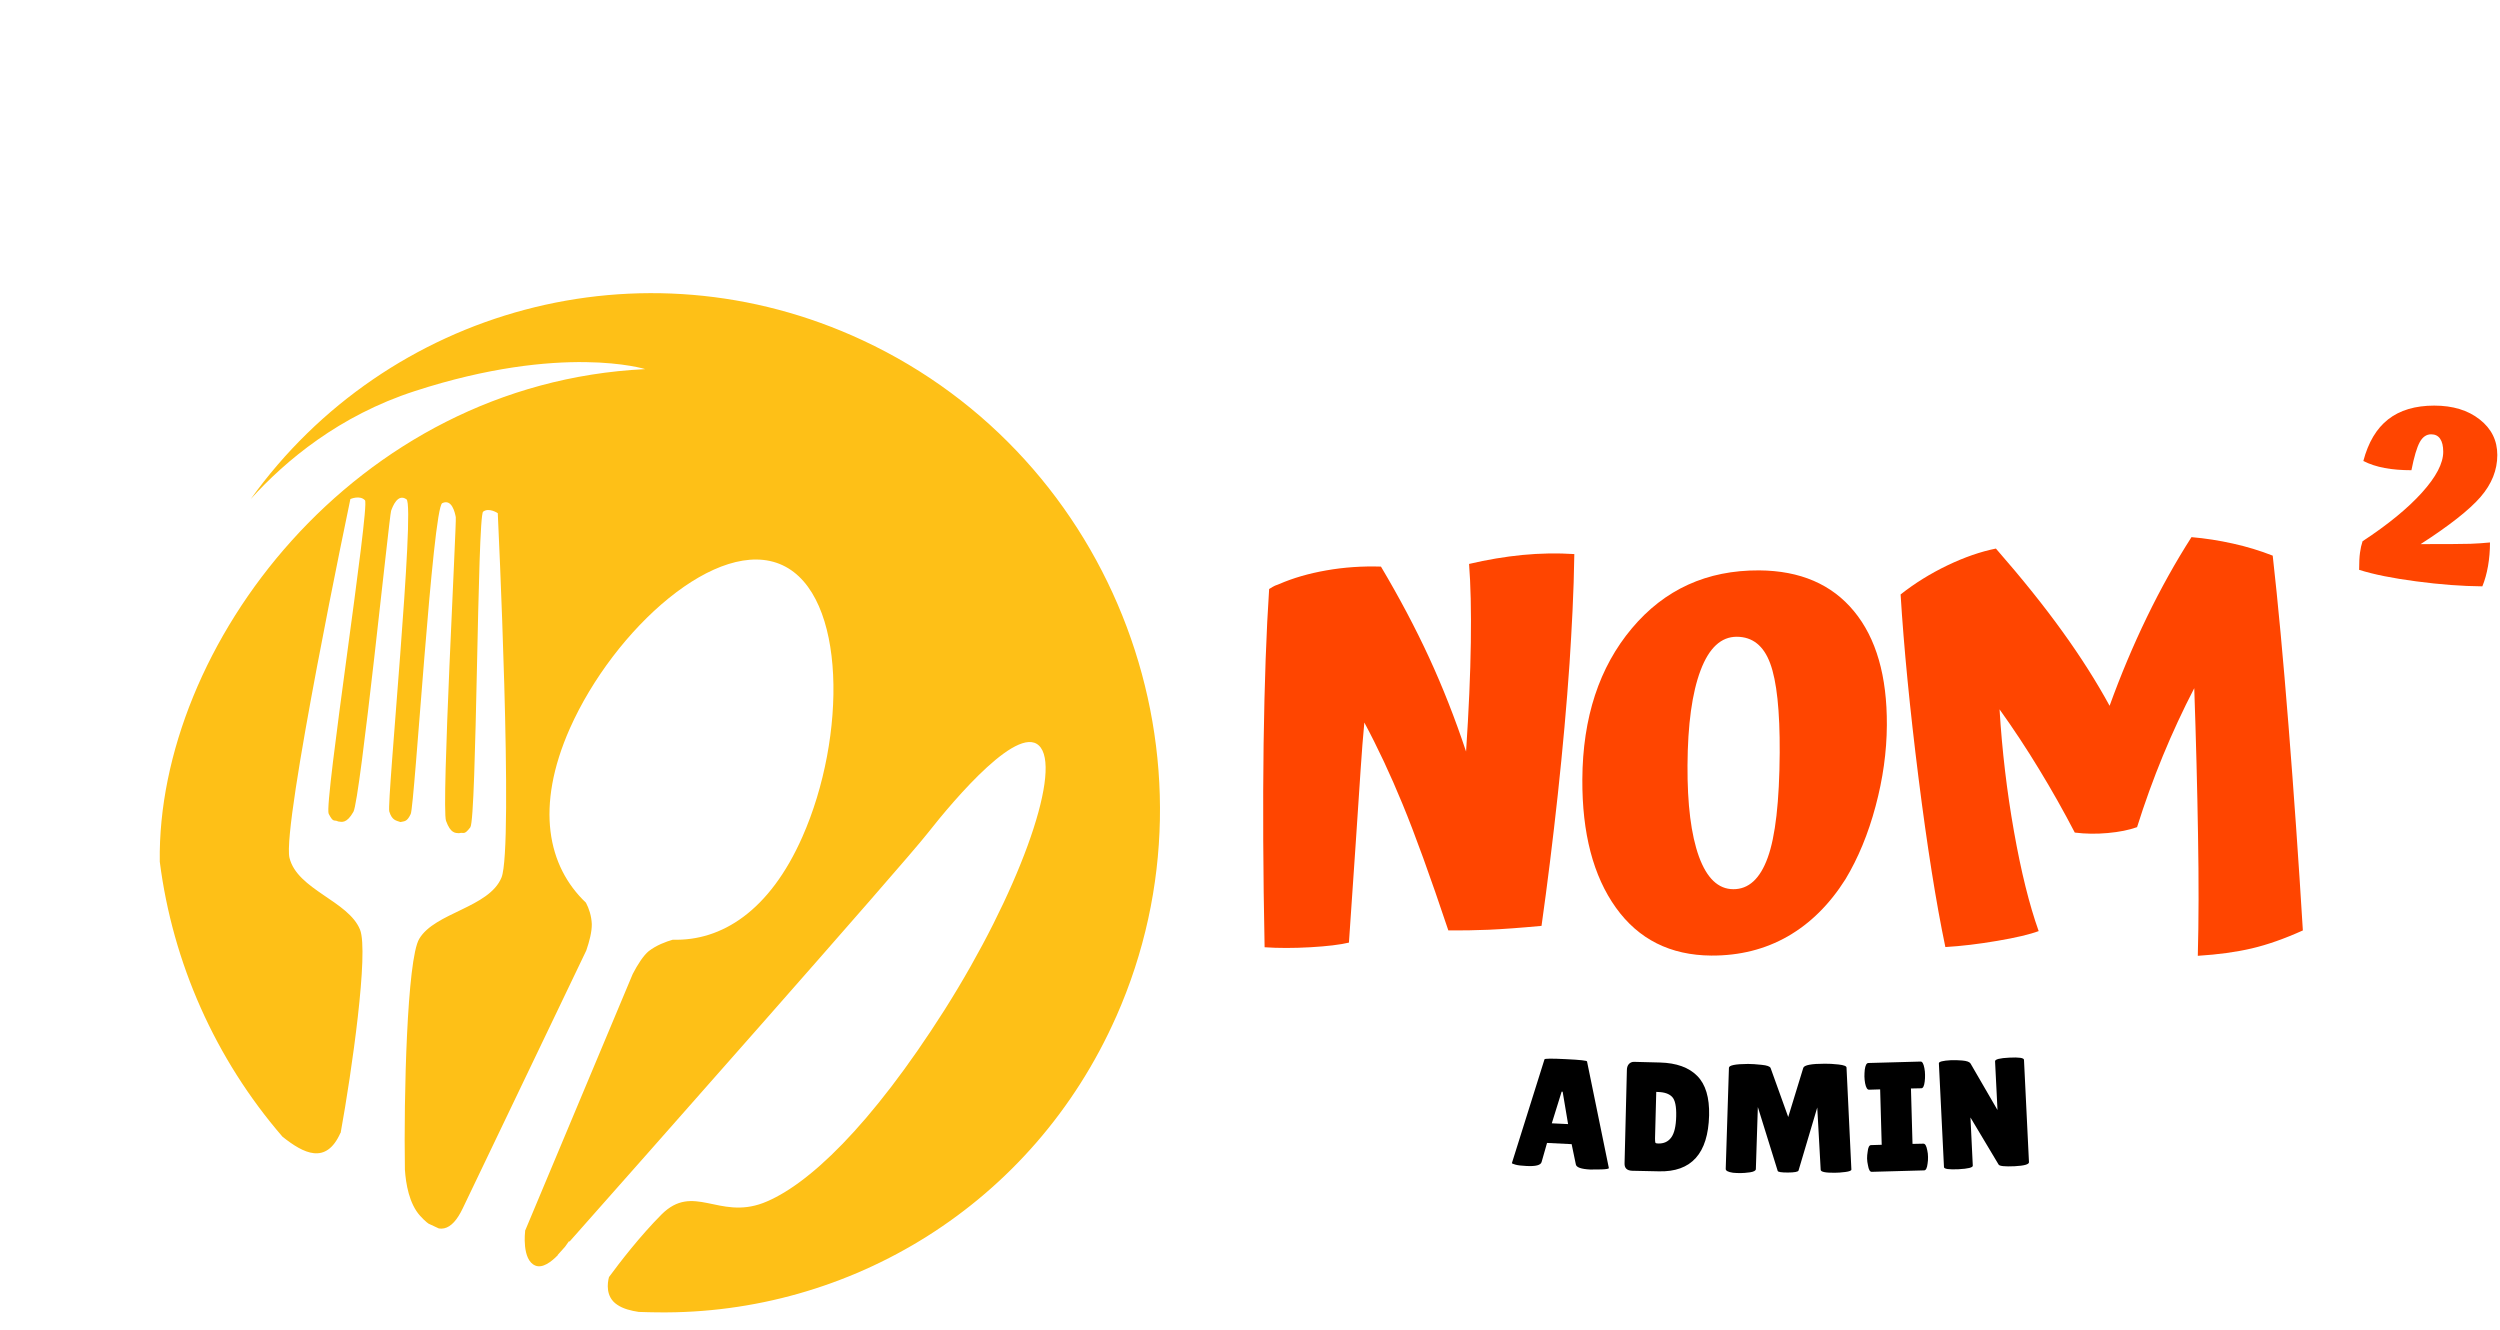 <?xml version="1.0" encoding="UTF-8" standalone="no"?>
<svg
   width="470"
   zoomAndPan="magnify"
   viewBox="0 0 352.5 187.5"
   height="250"
   preserveAspectRatio="xMidYMid"
   version="1.0"
   id="svg105"
   sodipodi:docname="adminlogo.svg"
   inkscape:export-filename="adminlogo.svg"
   inkscape:export-xdpi="153.60001"
   inkscape:export-ydpi="153.60001"
   xmlns:inkscape="http://www.inkscape.org/namespaces/inkscape"
   xmlns:sodipodi="http://sodipodi.sourceforge.net/DTD/sodipodi-0.dtd"
   xmlns="http://www.w3.org/2000/svg"
   xmlns:svg="http://www.w3.org/2000/svg">
  <sodipodi:namedview
     id="namedview107"
     pagecolor="#ffffff"
     bordercolor="#000000"
     borderopacity="0.25"
     inkscape:showpageshadow="2"
     inkscape:pageopacity="0.0"
     inkscape:pagecheckerboard="0"
     inkscape:deskcolor="#d1d1d1"
     showgrid="false" />
  <defs
     id="defs19">
    <clipPath
       id="54856d5125">
      <path
         d="M 22,116 H 164 V 261 H 22 Z m 0,0"
         clip-rule="nonzero"
         id="path4" />
    </clipPath>
    <clipPath
       id="4e1cf22c85">
      <path
         d="M 59.242,93.887 187.711,153.797 129.07,279.547 0.602,219.637 Z m 0,0"
         clip-rule="nonzero"
         id="path7" />
    </clipPath>
    <clipPath
       id="bbe31474d4">
      <path
         d="M 59.242,93.887 187.711,153.797 129.07,279.547 0.602,219.637 Z m 0,0"
         clip-rule="nonzero"
         id="path10" />
    </clipPath>
    <clipPath
       id="c4526c8a04">
      <path
         d="M 59.34,93.934 187.688,153.785 128.996,279.648 0.645,219.793 Z m 0,0"
         clip-rule="nonzero"
         id="path13" />
    </clipPath>
    <clipPath
       id="171301e799">
      <path
         d="M 59.34,93.934 187.539,153.719 128.855,279.559 0.652,219.773 Z m 0,0"
         clip-rule="nonzero"
         id="path16" />
    </clipPath>
  </defs>
  <g
     clip-path="url(#54856d5125)"
     id="g31"
     transform="translate(0,-75)">
    <g
       clip-path="url(#4e1cf22c85)"
       id="g29">
      <g
         clip-path="url(#bbe31474d4)"
         id="g27">
        <g
           clip-path="url(#c4526c8a04)"
           id="g25">
          <g
             clip-path="url(#171301e799)"
             id="g23">
            <path
               fill="#fec017"
               d="m 157.391,218.332 c 15.938,-36.004 -0.078,-78.711 -35.754,-95.348 -31.188,-14.547 -67.082,-4.402 -86.281,22.379 4.895,-5.418 12.5,-11.773 23.117,-15.215 20.828,-6.77 32.508,-3.102 32.508,-3.102 -41.168,1.992 -68.891,39.277 -68.453,69.457 1.816,14.242 7.832,27.805 17.297,38.766 2.973,2.375 6.152,4.02 8.176,-0.527 l 0.027,0.012 c 1.578,-8.676 3.984,-25.551 2.738,-28.668 -1.629,-4.051 -8.852,-5.641 -9.949,-10.133 -1.082,-4.52 8.586,-50.586 8.586,-50.586 0,0 1.332,-0.598 2.059,0.172 0.703,0.82 -5.805,42.863 -5.117,44.207 0.691,1.34 0.73,0.766 1.336,1.082 0.523,0.078 1.211,0.301 2.152,-1.367 0.957,-1.691 5.074,-41.855 5.312,-42.438 0.223,-0.617 0.934,-2.492 2.172,-1.617 1.25,0.848 -2.797,42.754 -2.43,44.012 0.395,1.27 0.957,1.27 1.574,1.492 0.559,-0.137 0.922,0 1.449,-1.133 0.547,-1.098 3.105,-43.207 4.449,-43.832 1.355,-0.648 1.785,1.328 1.906,1.977 0.129,0.652 -2.055,41.031 -1.375,42.824 0.648,1.785 1.312,1.699 1.82,1.738 0.715,-0.191 0.691,0.355 1.605,-0.832 0.898,-1.223 0.992,-43.824 1.801,-44.5 0.82,-0.637 2.07,0.207 2.07,0.207 0,0 2.262,47.156 0.523,51.379 -1.75,4.25 -9.402,4.926 -11.598,8.641 -1.723,2.852 -2.191,22.34 -2.02,32.555 0.133,1.973 0.598,4.789 2.141,6.492 2.57,2.879 4.473,2.188 6.012,-1.043 l 17.422,-36.363 c 0.445,-1.309 0.793,-2.625 0.777,-3.719 -0.047,-1.172 -0.406,-2.23 -0.828,-3.02 -5.383,-5.109 -7.176,-13.477 -2.262,-24.578 6.262,-14.059 20.926,-27.227 29.98,-23.008 9.055,4.223 9.039,24.223 2.805,38.297 -4.621,10.477 -11.406,14.719 -18.281,14.508 -0.953,0.277 -2.301,0.77 -3.387,1.613 -0.742,0.605 -1.574,1.895 -2.258,3.223 l -15.195,36.25 0.027,0.012 c 0,0 -0.516,4.07 1.453,4.855 1,0.402 2.215,-0.512 3.164,-1.484 l -0.031,-0.016 c 0,0 0.363,-0.422 1.039,-1.16 0.348,-0.465 0.562,-0.789 0.562,-0.789 l 0.07,0.062 c 8.543,-9.637 47.031,-53.152 50.461,-57.543 3.883,-4.938 13.238,-15.973 16,-12.082 2.762,3.883 -3.203,20.551 -13.586,36.965 -10.414,16.398 -19.348,24.836 -25.594,27.223 -6.258,2.344 -9.816,-2.871 -14.313,1.617 -3.035,3.055 -5.871,6.734 -7.402,8.82 -0.219,0.82 -0.512,2.789 1.145,3.891 0.844,0.59 2,0.867 3.047,1.023 0.879,0.016 1.773,0.07 2.668,0.062 27.055,0.34 52.898,-15.148 64.66,-41.711"
               fill-opacity="1"
               fill-rule="evenodd"
               id="path21" />
          </g>
        </g>
      </g>
    </g>
  </g>
  <g
     fill="#ff4500"
     fill-opacity="1"
     id="g39"
     transform="translate(0,-75)">
    <g
       transform="translate(171.466,204.845)"
       id="g37">
      <g
         id="g35">
        <path
           d="M 19.688,-10.906 18.734,3.062 c -1.262,0.301 -3.078,0.52 -5.453,0.656 -2.367,0.133 -4.512,0.133 -6.438,0 -0.211,-10.52 -0.258,-20.082 -0.141,-28.688 0.125,-8.602 0.383,-15.879 0.781,-21.828 0.363,-0.227 0.641,-0.383 0.828,-0.469 0.195,-0.082 0.398,-0.16 0.609,-0.234 1.938,-0.844 4.148,-1.484 6.641,-1.922 2.488,-0.438 5.051,-0.613 7.688,-0.531 2.602,4.387 4.863,8.656 6.781,12.812 1.914,4.148 3.656,8.57 5.219,13.266 0.383,-5.758 0.609,-10.895 0.672,-15.406 0.062,-4.508 -0.023,-8.191 -0.25,-11.047 2.551,-0.602 5.062,-1.023 7.531,-1.266 2.477,-0.238 4.914,-0.281 7.312,-0.125 -0.043,2.742 -0.125,5.387 -0.25,7.938 -0.125,2.555 -0.266,5.031 -0.422,7.438 -0.406,5.898 -0.961,12.07 -1.656,18.516 -0.699,6.438 -1.465,12.617 -2.297,18.531 C 42.879,0.984 40.395,1.164 38.438,1.25 36.477,1.332 34.582,1.363 32.75,1.344 30.188,-6.312 28.039,-12.234 26.312,-16.422 24.594,-20.609 22.789,-24.457 20.906,-27.969 20.719,-26 20.547,-23.828 20.391,-21.453 20.234,-19.078 20,-15.562 19.688,-10.906 Z m 0,0"
           id="path33" />
      </g>
    </g>
  </g>
  <g
     fill="#ff4500"
     fill-opacity="1"
     id="g47"
     transform="translate(0,-75)">
    <g
       transform="translate(221.172,208.174)"
       id="g45">
      <g
         id="g43">
        <path
           d="m 26.875,-52.75 c 5.781,0.043 10.234,1.961 13.359,5.75 3.133,3.793 4.68,9.152 4.641,16.078 -0.023,3.762 -0.555,7.574 -1.594,11.438 -1.031,3.867 -2.445,7.289 -4.234,10.266 -2.242,3.555 -4.961,6.246 -8.156,8.078 C 27.703,0.68 24.113,1.582 20.125,1.562 14.352,1.52 9.867,-0.727 6.672,-5.188 3.473,-9.656 1.895,-15.691 1.938,-23.297 1.988,-32.004 4.316,-39.098 8.922,-44.578 13.523,-50.066 19.508,-52.789 26.875,-52.75 Z m -3.656,44.953 c 2.164,0.012 3.785,-1.473 4.859,-4.453 1.082,-2.977 1.645,-7.91 1.688,-14.797 0.031,-5.914 -0.418,-10.113 -1.344,-12.594 -0.918,-2.488 -2.484,-3.738 -4.703,-3.75 -2.211,-0.008 -3.914,1.57 -5.109,4.734 -1.199,3.168 -1.812,7.637 -1.844,13.406 -0.031,5.492 0.504,9.773 1.609,12.844 1.113,3.062 2.727,4.602 4.844,4.609 z m 0,0"
           id="path41" />
      </g>
    </g>
  </g>
  <g
     fill="#ff4500"
     fill-opacity="1"
     id="g55"
     transform="translate(0,-75)">
    <g
       transform="translate(266.719,208.722)"
       id="g53">
      <g
         id="g51">
        <path
           d="m 57.984,-2.531 c -2.586,1.168 -4.98,2.012 -7.188,2.531 -2.211,0.52 -4.75,0.867 -7.625,1.047 0.133,-4.883 0.145,-10.578 0.031,-17.078 -0.105,-6.5 -0.281,-13.383 -0.531,-20.656 -1.605,3.094 -3.078,6.273 -4.422,9.531 -1.344,3.262 -2.559,6.617 -3.641,10.062 -1.137,0.406 -2.512,0.684 -4.125,0.828 -1.605,0.148 -3.156,0.125 -4.656,-0.062 -1.586,-3.051 -3.262,-6.023 -5.031,-8.922 -1.762,-2.906 -3.621,-5.723 -5.578,-8.453 0.352,5.812 1.031,11.547 2.031,17.203 1,5.656 2.16,10.344 3.484,14.062 -1.262,0.469 -3.203,0.93 -5.828,1.375 -2.625,0.449 -5.07,0.742 -7.328,0.875 C 6.273,-6.414 5.008,-14.395 3.781,-24.125 2.562,-33.863 1.723,-42.457 1.266,-49.906 c 1.988,-1.57 4.188,-2.938 6.594,-4.094 2.414,-1.156 4.695,-1.945 6.844,-2.375 3.719,4.262 6.852,8.172 9.406,11.734 2.562,3.555 4.77,7.031 6.625,10.438 C 32.305,-38.547 34.062,-42.719 36,-46.719 c 1.945,-4.008 4.039,-7.766 6.281,-11.266 1.945,0.168 3.895,0.469 5.844,0.906 1.945,0.43 3.816,0.996 5.609,1.703 0.738,6.562 1.484,14.574 2.234,24.031 0.75,9.461 1.422,19.062 2.016,28.812 z m 0,0"
           id="path49" />
      </g>
    </g>
  </g>
  <g
     fill="#000000"
     fill-opacity="1"
     id="g63"
     transform="translate(0,-75)">
    <g
       transform="translate(212.834,239.294)"
       id="g61">
      <g
         id="g59">
        <path
           d="m 11.391,0.609 c -1.281,-0.062 -1.961,-0.305 -2.031,-0.719 l -0.594,-2.859 -3.469,-0.172 -0.766,2.688 c -0.117,0.449 -0.828,0.633 -2.141,0.562 -0.699,-0.031 -1.215,-0.094 -1.547,-0.188 -0.336,-0.094 -0.5,-0.164 -0.5,-0.219 l 4.594,-14.625 c 0.008,-0.125 1.016,-0.133 3.016,-0.031 2,0.094 2.992,0.203 2.984,0.328 l 3.078,15.031 c -0.012,0.102 -0.355,0.164 -1.031,0.188 -0.68,0.02 -1.211,0.023 -1.594,0.016 z M 5.969,-5.906 8.266,-5.797 7.5,-10.359 7.359,-10.375 Z m 0,0"
           id="path57" />
      </g>
    </g>
  </g>
  <g
     fill="#000000"
     fill-opacity="1"
     id="g71"
     transform="translate(0,-75)">
    <g
       transform="translate(227.937,240.016)"
       id="g69">
      <g
         id="g67">
        <path
           d="M 1.125,-0.984 1.453,-14.125 c 0,-0.363 0.094,-0.648 0.281,-0.859 0.188,-0.207 0.426,-0.312 0.719,-0.312 l 3.672,0.094 c 2.32,0.062 4.07,0.695 5.25,1.891 1.176,1.188 1.734,3.043 1.672,5.562 -0.137,5.375 -2.496,8.004 -7.078,7.891 L 2.219,0.062 C 1.469,0.039 1.102,-0.305 1.125,-0.984 Z M 5.594,-11.062 5.422,-4.5 c 0,0.305 0.016,0.5 0.047,0.594 0.039,0.086 0.172,0.125 0.391,0.125 0.801,0.023 1.414,-0.258 1.844,-0.844 0.438,-0.594 0.672,-1.586 0.703,-2.984 0.039,-1.395 -0.152,-2.312 -0.578,-2.75 -0.418,-0.438 -1.09,-0.664 -2.016,-0.688 z m 0,0"
           id="path65" />
      </g>
    </g>
  </g>
  <g
     fill="#000000"
     fill-opacity="1"
     id="g79"
     transform="translate(0,-75)">
    <g
       transform="translate(242.233,240.406)"
       id="g77">
      <g
         id="g75">
        <path
           d="M 16.438,-0.047 C 15.133,-0.035 14.484,-0.176 14.484,-0.469 L 14,-9.25 11.359,-0.359 c -0.062,0.18 -0.562,0.273 -1.5,0.281 -0.93,0 -1.406,-0.078 -1.438,-0.234 l -2.797,-9 -0.281,8.75 C 5.332,-0.344 5.055,-0.191 4.516,-0.109 3.973,-0.035 3.52,0 3.156,0 2.801,0 2.457,-0.016 2.125,-0.047 1.426,-0.148 1.082,-0.332 1.094,-0.594 l 0.453,-14.25 c 0,-0.352 0.895,-0.535 2.688,-0.547 0.52,0 1.16,0.043 1.922,0.125 0.758,0.074 1.18,0.227 1.266,0.453 l 2.484,6.906 2.125,-6.938 c 0.133,-0.383 1.145,-0.578 3.031,-0.578 0.539,-0.008 1.188,0.027 1.938,0.109 0.75,0.086 1.125,0.23 1.125,0.438 L 18.812,-0.5 c 0,0.156 -0.289,0.273 -0.859,0.344 -0.574,0.074 -1.078,0.109 -1.516,0.109 z m 0,0"
           id="path73" />
      </g>
    </g>
  </g>
  <g
     fill="#000000"
     fill-opacity="1"
     id="g87"
     transform="translate(0,-75)">
    <g
       transform="translate(262.883,240.258)"
       id="g85">
      <g
         id="g83">
        <path
           d="m 2.438,-3.844 -0.219,-7.812 -1.562,0.047 c -0.25,0.012 -0.438,-0.297 -0.562,-0.922 -0.055,-0.312 -0.086,-0.625 -0.094,-0.938 0,-0.32 0.016,-0.641 0.047,-0.953 0.082,-0.625 0.25,-0.941 0.5,-0.953 l 7.375,-0.203 c 0.238,-0.008 0.414,0.297 0.531,0.922 0.062,0.312 0.094,0.633 0.094,0.953 0.008,0.312 -0.008,0.625 -0.047,0.938 -0.074,0.625 -0.23,0.945 -0.469,0.953 L 6.562,-11.781 6.781,-3.969 8.312,-4 c 0.25,-0.008 0.43,0.297 0.547,0.922 0.07,0.305 0.109,0.617 0.109,0.938 C 8.977,-1.816 8.957,-1.5 8.906,-1.188 8.832,-0.562 8.672,-0.242 8.422,-0.234 L 1.031,-0.031 C 0.781,-0.02 0.602,-0.328 0.5,-0.953 0.426,-1.266 0.383,-1.582 0.375,-1.906 c 0,-0.32 0.023,-0.633 0.078,-0.938 0.062,-0.625 0.219,-0.941 0.469,-0.953 z m 0,0"
           id="path81" />
      </g>
    </g>
  </g>
  <g
     fill="#000000"
     fill-opacity="1"
     id="g95"
     transform="translate(0,-75)">
    <g
       transform="translate(273.023,239.987)"
       id="g93">
      <g
         id="g91">
        <path
           d="m 13.062,-1.125 c 0.02,0.312 -0.656,0.508 -2.031,0.578 -1.375,0.062 -2.125,-0.016 -2.25,-0.234 L 4.812,-7.422 5.141,-0.625 C 5.148,-0.363 4.477,-0.195 3.125,-0.125 1.77,-0.062 1.086,-0.16 1.078,-0.422 L 0.359,-15.062 c -0.012,-0.227 0.562,-0.375 1.719,-0.438 0.445,-0.02 0.977,-0.004 1.594,0.047 0.613,0.055 0.992,0.188 1.141,0.406 l 3.812,6.578 -0.344,-6.875 c -0.012,-0.281 0.66,-0.453 2.016,-0.516 1.363,-0.07 2.051,0.031 2.062,0.312 z m 0,0"
           id="path89" />
      </g>
    </g>
  </g>
  <g
     fill="#ff4500"
     fill-opacity="1"
     id="g103"
     transform="translate(0,-75)">
    <g
       transform="translate(333.011,155.941)"
       id="g101">
      <g
         id="g99">
        <path
           d="m 18.078,-4.453 c 0,1.168 -0.094,2.281 -0.281,3.344 C 17.609,-0.047 17.344,0.898 17,1.734 14.133,1.711 11.031,1.477 7.688,1.031 4.344,0.594 1.656,0.051 -0.375,-0.594 c 0,-1.039 0.043,-1.848 0.125,-2.422 0.074,-0.582 0.195,-1.117 0.359,-1.609 3.582,-2.352 6.375,-4.641 8.375,-6.859 2,-2.219 3,-4.133 3,-5.75 0,-0.812 -0.148,-1.426 -0.438,-1.844 -0.281,-0.414 -0.703,-0.625 -1.266,-0.625 -0.668,0 -1.203,0.371 -1.609,1.109 C 7.766,-17.852 7.375,-16.535 7,-14.641 c -1.406,0 -2.668,-0.102 -3.781,-0.312 -1.105,-0.207 -2.105,-0.535 -3,-0.984 0.695,-2.633 1.863,-4.594 3.5,-5.875 1.645,-1.289 3.812,-1.938 6.5,-1.938 2.625,0 4.758,0.652 6.406,1.953 1.656,1.293 2.484,2.965 2.484,5.016 0,2.125 -0.789,4.094 -2.359,5.906 -1.562,1.812 -4.383,4.031 -8.453,6.656 3.707,0 6.051,-0.016 7.031,-0.047 0.988,-0.039 1.906,-0.102 2.75,-0.188 z m 0,0"
           id="path97" />
      </g>
    </g>
  </g>
</svg>
